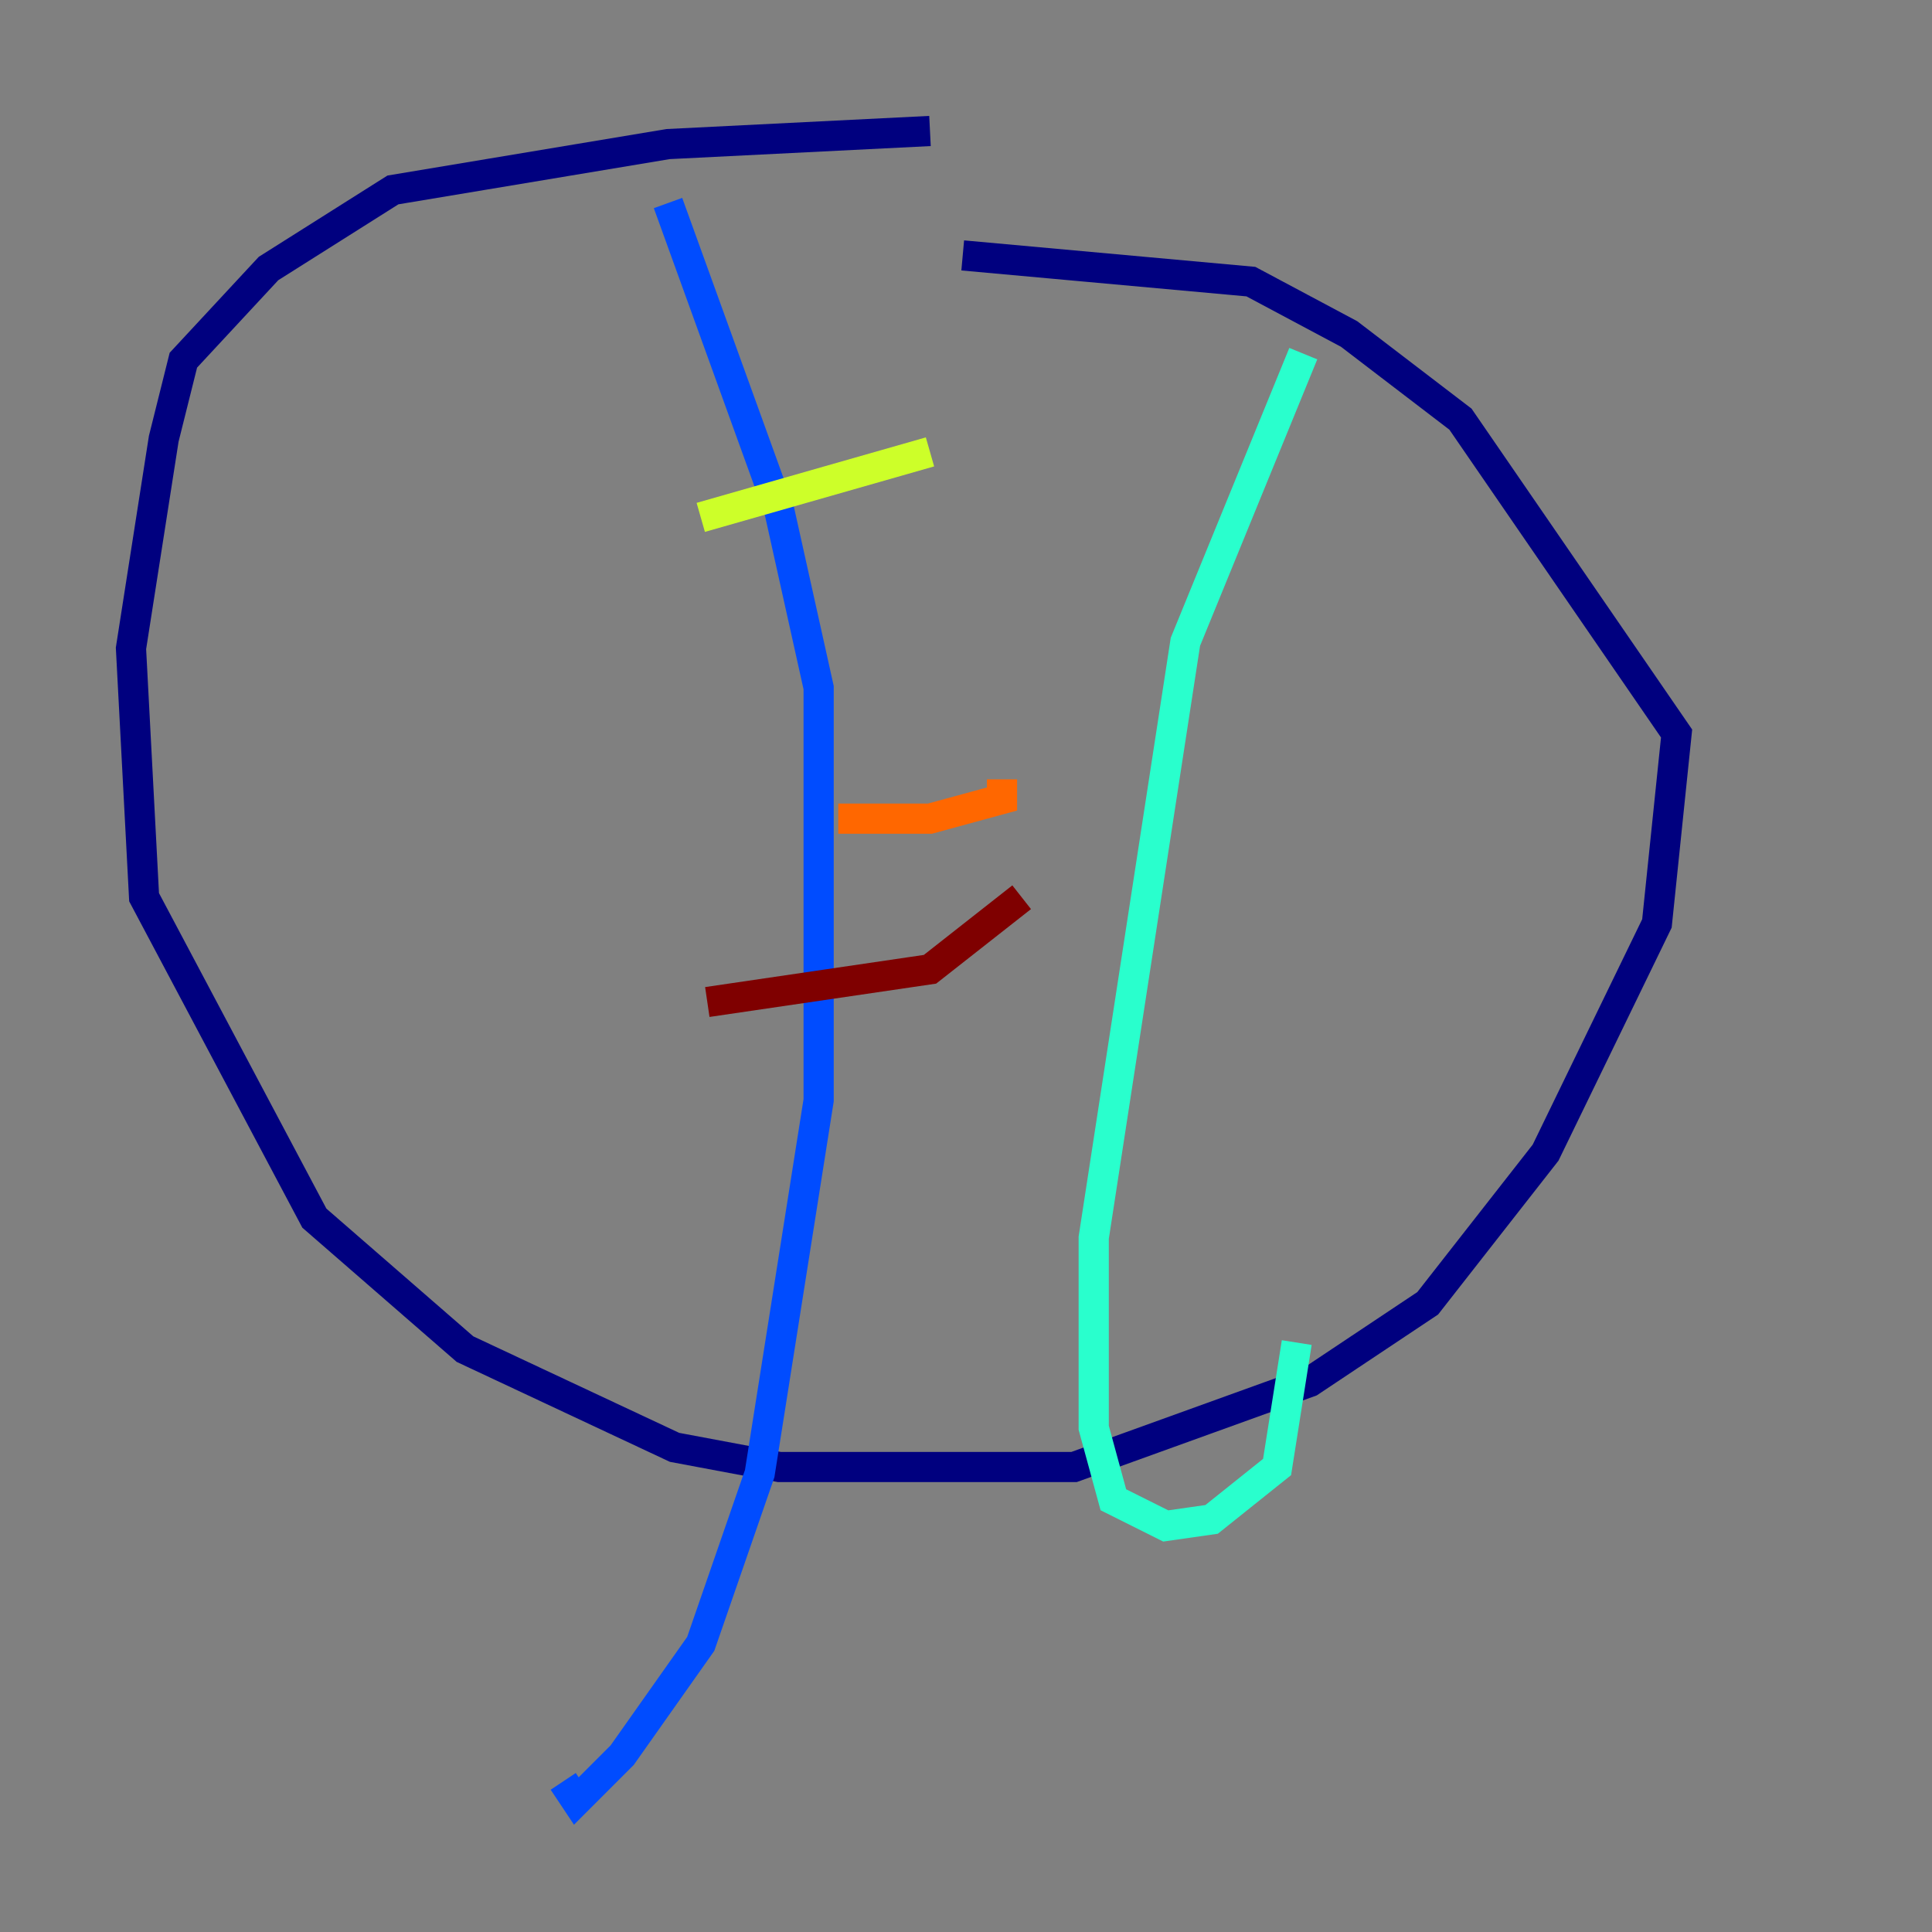 <?xml version="1.0" encoding="utf-8" ?>
<svg baseProfile="tiny" height="128" version="1.2" viewBox="0,0,128,128" width="128" xmlns="http://www.w3.org/2000/svg" xmlns:ev="http://www.w3.org/2001/xml-events" xmlns:xlink="http://www.w3.org/1999/xlink"><rect x="0" y="0" width="128" height="128" fill="#808080" stroke="none"/><defs /><polyline fill="none" points="61.614,8.678 44.258,9.546 26.034,12.583 17.79,17.79 12.149,23.864 10.848,29.071 8.678,42.956 9.546,59.444 20.827,80.705 30.807,89.383 44.691,95.891 51.634,97.193 71.159,97.193 86.78,91.552 94.59,86.346 102.4,76.366 109.776,61.18 111.078,48.597 96.759,27.77 89.383,22.129 82.875,18.658 63.783,16.922" stroke="#00007f" stroke-width="2" /><polyline fill="none" points="44.258,13.451 51.634,33.844 54.237,45.559 54.237,72.895 50.332,97.627 46.427,108.909 41.22,116.285 38.183,119.322 37.315,118.02" stroke="#004cff" stroke-width="2" /><polyline fill="none" points="86.346,23.43 78.536,42.522 72.461,82.007 72.461,94.59 73.763,99.363 77.234,101.098 80.271,100.664 84.61,97.193 85.912,88.949" stroke="#29ffcd" stroke-width="2" /><polyline fill="none" points="46.427,34.278 61.614,29.939" stroke="#cdff29" stroke-width="2" /><polyline fill="none" points="55.539,54.237 61.614,54.237 66.386,52.936 66.386,51.634" stroke="#ff6700" stroke-width="2" /><polyline fill="none" points="46.861,66.386 61.614,64.217 67.688,59.444" stroke="#7f0000" stroke-width="2" /></svg>